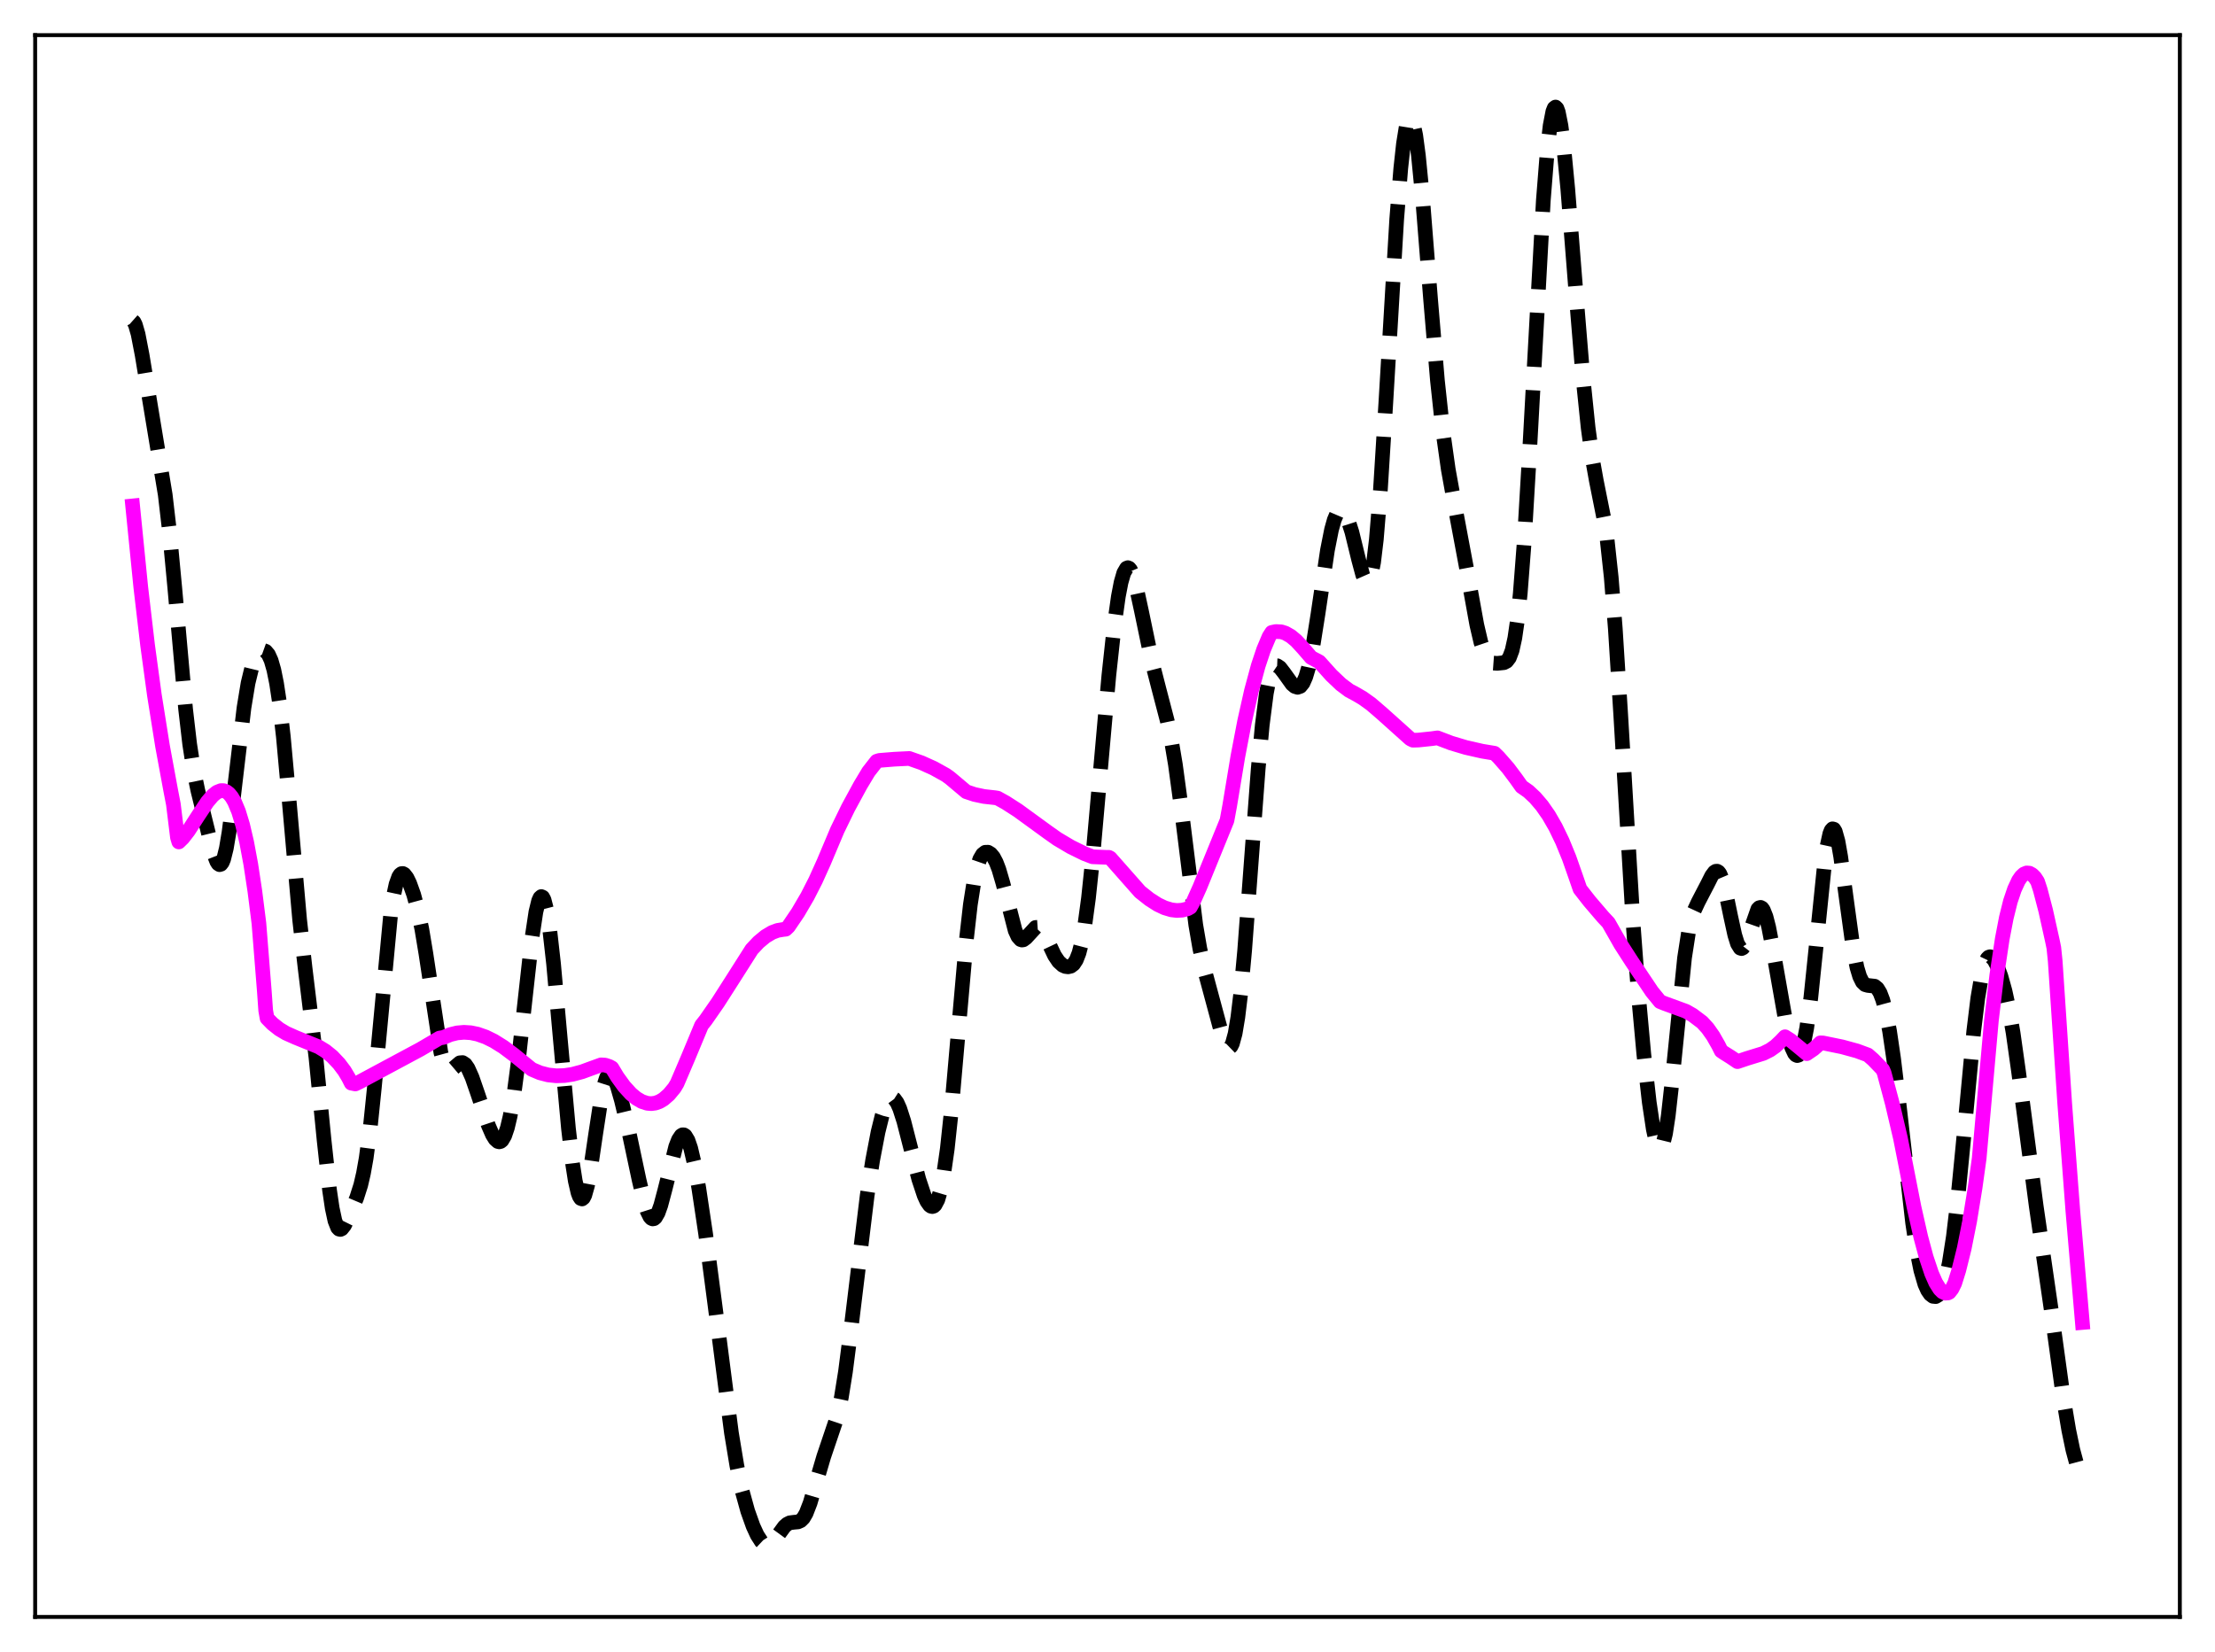 <?xml version="1.0" encoding="utf-8" standalone="no"?>
<!DOCTYPE svg PUBLIC "-//W3C//DTD SVG 1.1//EN"
  "http://www.w3.org/Graphics/SVG/1.1/DTD/svg11.dtd">
<svg xmlns:xlink="http://www.w3.org/1999/xlink" width="453.6pt" height="338.4pt" viewBox="0 0 453.6 338.4" xmlns="http://www.w3.org/2000/svg" version="1.1">
 <defs>
  <style type="text/css">*{stroke-linejoin: round; stroke-linecap: butt}</style>
 </defs>
 <g id="figure_1">
  <g id="patch_1">
   <path d="M 0 338.4 
L 453.6 338.4 
L 453.6 0 
L 0 0 
z
" style="fill: #ffffff"/>
  </g>
  <g id="axes_1">
   <g id="patch_2">
    <path d="M 7.2 331.2 
L 446.4 331.2 
L 446.4 7.2 
L 7.2 7.2 
z
" style="fill: #ffffff"/>
   </g>
   <g id="matplotlib.axis_1"/>
   <g id="matplotlib.axis_2"/>
   <g id="line2d_1">
    <path d="M 27.164 65.708 
L 27.442 65.955 
L 27.72 66.511 
L 28.276 68.426 
L 29.11 72.737 
L 33.837 101.347 
L 34.671 108.529 
L 35.783 120.293 
L 38.007 145.227 
L 38.842 152.418 
L 39.676 157.839 
L 40.51 161.899 
L 43.012 172.025 
L 43.846 175.081 
L 44.402 176.502 
L 44.68 176.925 
L 44.959 177.111 
L 45.237 177.03 
L 45.515 176.663 
L 45.793 175.996 
L 46.349 173.768 
L 46.905 170.445 
L 47.739 163.886 
L 49.963 144.985 
L 50.797 139.926 
L 51.632 136.478 
L 52.188 134.959 
L 52.744 133.953 
L 53.3 133.382 
L 53.856 133.197 
L 54.412 133.396 
L 54.968 134.05 
L 55.524 135.277 
L 56.08 137.206 
L 56.636 139.964 
L 57.193 143.645 
L 58.027 150.908 
L 59.139 163.135 
L 61.363 188.417 
L 62.475 198.268 
L 64.7 216.595 
L 66.368 233.539 
L 67.48 243.737 
L 68.036 247.485 
L 68.592 250.069 
L 69.148 251.471 
L 69.426 251.767 
L 69.705 251.833 
L 69.983 251.703 
L 70.539 250.999 
L 71.373 249.311 
L 73.041 245.364 
L 73.875 242.743 
L 74.431 240.35 
L 74.987 237.225 
L 75.822 230.935 
L 76.656 222.827 
L 79.992 187.37 
L 80.548 183.706 
L 81.104 181.124 
L 81.66 179.578 
L 81.939 179.156 
L 82.217 178.944 
L 82.495 178.921 
L 82.773 179.067 
L 83.329 179.779 
L 83.885 180.921 
L 84.719 183.251 
L 85.553 186.334 
L 86.387 190.319 
L 87.221 195.339 
L 90.28 215.573 
L 90.836 217.607 
L 91.392 218.799 
L 91.67 219.104 
L 91.948 219.238 
L 92.226 219.224 
L 92.782 218.877 
L 94.172 217.697 
L 94.729 217.651 
L 95.285 218.019 
L 95.841 218.821 
L 96.675 220.689 
L 97.787 223.904 
L 100.011 230.517 
L 100.846 232.432 
L 101.402 233.328 
L 101.958 233.82 
L 102.236 233.887 
L 102.514 233.815 
L 102.792 233.592 
L 103.348 232.651 
L 103.904 231.015 
L 104.46 228.667 
L 105.294 223.809 
L 106.128 217.497 
L 107.519 204.846 
L 108.909 192.343 
L 109.743 186.79 
L 110.299 184.513 
L 110.577 183.893 
L 110.855 183.644 
L 111.133 183.775 
L 111.411 184.287 
L 111.967 186.43 
L 112.523 189.963 
L 113.358 197.384 
L 114.748 212.891 
L 116.416 231.172 
L 117.25 238.315 
L 117.806 241.89 
L 118.362 244.316 
L 118.64 245.062 
L 118.919 245.487 
L 119.197 245.587 
L 119.475 245.365 
L 119.753 244.825 
L 120.309 242.858 
L 120.865 239.899 
L 121.977 232.332 
L 123.089 225.081 
L 123.645 222.44 
L 124.201 220.719 
L 124.479 220.221 
L 124.757 219.959 
L 125.036 219.926 
L 125.314 220.105 
L 125.87 221.014 
L 126.426 222.494 
L 127.26 225.395 
L 128.65 231.194 
L 130.874 241.685 
L 131.987 246.377 
L 132.543 248.114 
L 133.099 249.241 
L 133.377 249.547 
L 133.655 249.675 
L 133.933 249.625 
L 134.211 249.398 
L 134.767 248.438 
L 135.323 246.878 
L 136.157 243.744 
L 138.382 234.868 
L 138.938 233.45 
L 139.494 232.616 
L 139.772 232.446 
L 140.05 232.452 
L 140.328 232.641 
L 140.884 233.562 
L 141.44 235.17 
L 142.274 238.727 
L 143.108 243.392 
L 144.499 252.703 
L 146.445 267.544 
L 149.782 293.465 
L 150.894 300.202 
L 152.006 305.485 
L 153.118 309.511 
L 154.23 312.63 
L 155.064 314.435 
L 155.899 315.739 
L 156.455 316.261 
L 157.011 316.473 
L 157.567 316.378 
L 158.123 315.991 
L 158.957 314.982 
L 160.625 312.699 
L 161.181 312.202 
L 161.737 311.922 
L 162.572 311.81 
L 163.406 311.737 
L 163.962 311.493 
L 164.518 310.94 
L 165.074 309.994 
L 165.908 307.845 
L 167.02 304.04 
L 168.689 298.364 
L 171.469 290.134 
L 172.303 286.189 
L 173.137 280.99 
L 174.249 272.349 
L 177.586 244.873 
L 178.698 237.699 
L 179.81 231.88 
L 180.645 228.503 
L 181.479 226.156 
L 182.035 225.233 
L 182.591 224.87 
L 182.869 224.906 
L 183.147 225.085 
L 183.703 225.845 
L 184.259 227.085 
L 185.093 229.68 
L 186.483 235.093 
L 188.152 241.539 
L 189.264 244.888 
L 189.82 246.098 
L 190.376 246.882 
L 190.654 247.084 
L 190.932 247.147 
L 191.21 247.06 
L 191.488 246.81 
L 192.044 245.766 
L 192.6 243.902 
L 193.157 241.151 
L 193.991 235.317 
L 194.825 227.531 
L 196.215 211.623 
L 197.883 192.646 
L 198.717 185.279 
L 199.552 179.961 
L 200.108 177.561 
L 200.664 175.959 
L 201.22 175.006 
L 201.776 174.572 
L 202.332 174.56 
L 202.888 174.902 
L 203.444 175.581 
L 204 176.629 
L 204.556 178.076 
L 205.391 180.932 
L 207.893 190.615 
L 208.449 191.836 
L 209.005 192.462 
L 209.283 192.552 
L 209.561 192.508 
L 210.117 192.096 
L 212.064 189.978 
L 212.62 189.94 
L 213.176 190.338 
L 213.732 191.121 
L 214.566 192.79 
L 215.956 195.727 
L 216.79 196.97 
L 217.625 197.724 
L 218.181 197.971 
L 218.737 198.037 
L 219.293 197.906 
L 219.849 197.485 
L 220.405 196.638 
L 220.961 195.217 
L 221.517 193.083 
L 222.073 190.102 
L 222.907 183.952 
L 223.742 176.011 
L 225.132 160.285 
L 227.078 138.351 
L 228.19 128.088 
L 229.024 122.167 
L 229.58 119.279 
L 230.137 117.346 
L 230.693 116.391 
L 230.971 116.277 
L 231.249 116.398 
L 231.527 116.745 
L 232.083 118.049 
L 232.639 120.013 
L 233.751 125.148 
L 235.975 135.84 
L 237.366 141.251 
L 239.034 147.638 
L 239.868 151.626 
L 240.702 156.593 
L 241.814 164.794 
L 244.873 189.44 
L 245.707 194.299 
L 246.819 199.233 
L 250.156 211.625 
L 250.99 213.892 
L 251.546 214.579 
L 251.824 214.577 
L 252.102 214.308 
L 252.38 213.75 
L 252.936 211.71 
L 253.492 208.384 
L 254.048 203.775 
L 254.883 194.724 
L 256.273 176.061 
L 257.663 157.465 
L 258.497 148.489 
L 259.331 141.996 
L 259.887 139.142 
L 260.443 137.364 
L 261 136.503 
L 261.278 136.357 
L 261.556 136.368 
L 262.112 136.745 
L 262.946 137.82 
L 264.614 140.148 
L 265.17 140.61 
L 265.726 140.787 
L 266.282 140.59 
L 266.838 139.907 
L 267.395 138.653 
L 267.951 136.79 
L 268.785 132.847 
L 269.897 125.824 
L 271.843 112.695 
L 272.677 108.488 
L 273.234 106.491 
L 273.79 105.184 
L 274.346 104.571 
L 274.624 104.514 
L 274.902 104.61 
L 275.458 105.232 
L 276.014 106.384 
L 276.848 108.991 
L 278.238 114.674 
L 279.072 117.775 
L 279.629 119.04 
L 279.907 119.29 
L 280.185 119.228 
L 280.463 118.816 
L 280.741 118.019 
L 281.297 115.16 
L 281.853 110.514 
L 282.687 100.37 
L 283.799 82.465 
L 286.024 44.93 
L 286.858 34.495 
L 287.414 29.401 
L 287.97 25.962 
L 288.248 24.892 
L 288.526 24.263 
L 288.804 24.081 
L 289.082 24.345 
L 289.36 25.049 
L 289.916 27.706 
L 290.472 31.87 
L 291.306 40.4 
L 292.975 61.469 
L 294.365 77.932 
L 295.477 88.293 
L 296.589 96.181 
L 297.98 103.872 
L 300.482 117.24 
L 302.428 127.985 
L 303.262 131.56 
L 304.097 134.023 
L 304.653 135.03 
L 305.209 135.589 
L 305.765 135.82 
L 306.599 135.88 
L 307.989 135.736 
L 308.545 135.446 
L 309.101 134.716 
L 309.657 133.234 
L 310.214 130.703 
L 310.77 126.872 
L 311.326 121.552 
L 312.16 110.704 
L 313.272 91.814 
L 316.052 41.04 
L 316.887 30.537 
L 317.443 25.731 
L 317.999 22.845 
L 318.277 22.14 
L 318.555 21.927 
L 318.833 22.199 
L 319.111 22.939 
L 319.667 25.721 
L 320.223 30.021 
L 321.057 38.683 
L 322.726 59.857 
L 324.116 76.788 
L 325.228 87.614 
L 326.062 93.759 
L 326.896 98.424 
L 328.564 106.777 
L 329.121 110.549 
L 329.955 118.244 
L 330.789 128.733 
L 331.901 146.423 
L 334.403 188.718 
L 335.516 203.684 
L 336.628 215.91 
L 337.74 225.758 
L 338.574 231.327 
L 339.13 233.837 
L 339.686 235.131 
L 339.964 235.269 
L 340.242 235.049 
L 340.52 234.462 
L 341.077 232.186 
L 341.633 228.533 
L 342.467 221.042 
L 344.969 196.204 
L 345.803 190.83 
L 346.359 188.352 
L 346.915 186.595 
L 347.75 184.789 
L 349.696 181.051 
L 350.53 179.388 
L 351.086 178.645 
L 351.364 178.466 
L 351.642 178.448 
L 351.92 178.61 
L 352.198 178.965 
L 352.754 180.276 
L 353.311 182.33 
L 354.423 187.71 
L 355.257 191.522 
L 355.813 193.31 
L 356.369 194.209 
L 356.647 194.299 
L 356.925 194.157 
L 357.203 193.8 
L 357.759 192.547 
L 359.984 186.205 
L 360.262 185.929 
L 360.54 185.859 
L 360.818 186.005 
L 361.096 186.374 
L 361.652 187.767 
L 362.208 189.937 
L 363.042 194.262 
L 366.101 211.635 
L 366.935 214.588 
L 367.491 215.771 
L 367.769 216.093 
L 368.047 216.219 
L 368.325 216.131 
L 368.603 215.817 
L 368.881 215.264 
L 369.437 213.408 
L 369.993 210.538 
L 370.827 204.407 
L 371.94 193.633 
L 373.608 177.234 
L 374.164 173.326 
L 374.72 170.782 
L 374.998 170.08 
L 375.276 169.769 
L 375.554 169.849 
L 375.832 170.312 
L 376.388 172.294 
L 376.944 175.45 
L 378.057 183.767 
L 379.447 193.935 
L 380.281 198.178 
L 380.837 200.027 
L 381.393 201.151 
L 381.949 201.69 
L 382.505 201.849 
L 383.895 202.003 
L 384.452 202.454 
L 385.008 203.364 
L 385.564 204.823 
L 386.12 206.886 
L 386.954 211.179 
L 387.788 216.868 
L 388.9 226.144 
L 391.681 250.516 
L 392.515 256.025 
L 393.349 260.188 
L 394.183 263.044 
L 394.739 264.294 
L 395.295 265.103 
L 395.851 265.531 
L 396.407 265.585 
L 396.964 265.245 
L 397.52 264.47 
L 398.076 263.177 
L 398.632 261.261 
L 399.188 258.637 
L 400.022 253.292 
L 400.856 246.272 
L 401.968 234.89 
L 404.193 211.241 
L 405.027 204.414 
L 405.861 199.55 
L 406.417 197.493 
L 406.973 196.334 
L 407.251 196.06 
L 407.529 195.97 
L 407.807 196.047 
L 408.363 196.638 
L 408.92 197.698 
L 409.754 199.952 
L 410.588 202.948 
L 411.422 206.772 
L 412.256 211.57 
L 413.368 219.473 
L 416.983 247.033 
L 420.041 268.162 
L 422.544 286.346 
L 423.656 292.963 
L 424.49 296.974 
L 425.324 300.062 
L 425.88 301.536 
L 426.436 302.464 
L 426.436 302.464 
" clip-path="url(#pc9bc10fcee)" style="fill: none; stroke-dasharray: 11.1,4.8; stroke-dashoffset: 0; stroke: #000000; stroke-width: 3"/>
   </g>
   <g id="line2d_2">
    <path d="M 27.164 103.627 
L 28.832 120.3 
L 30.222 132.141 
L 31.612 142.344 
L 33.281 152.809 
L 34.949 161.859 
L 35.505 164.735 
L 36.061 169.259 
L 36.339 171.525 
L 36.617 172.457 
L 37.451 171.642 
L 38.563 170.208 
L 40.51 167.192 
L 42.456 164.261 
L 43.568 162.956 
L 44.402 162.279 
L 45.237 161.945 
L 45.793 161.947 
L 46.349 162.153 
L 46.905 162.585 
L 47.461 163.267 
L 48.017 164.221 
L 48.851 166.214 
L 49.685 168.955 
L 50.519 172.525 
L 51.354 177.013 
L 52.188 182.518 
L 53.022 189.123 
L 54.134 203.084 
L 54.412 207.001 
L 54.69 208.572 
L 55.802 209.707 
L 57.193 210.804 
L 58.583 211.636 
L 60.529 212.504 
L 65.256 214.43 
L 66.646 215.283 
L 68.036 216.408 
L 69.426 217.879 
L 70.539 219.355 
L 71.373 220.76 
L 71.929 221.861 
L 72.763 222.03 
L 73.597 221.631 
L 86.109 214.914 
L 90.002 212.633 
L 90.836 212.491 
L 92.226 211.915 
L 93.616 211.573 
L 95.007 211.451 
L 96.397 211.539 
L 97.787 211.825 
L 99.455 212.409 
L 101.124 213.228 
L 103.07 214.441 
L 105.294 216.102 
L 108.909 219.041 
L 110.577 219.749 
L 112.245 220.182 
L 113.914 220.361 
L 115.582 220.311 
L 117.25 220.055 
L 119.197 219.537 
L 121.421 218.721 
L 123.089 218.118 
L 123.923 218.17 
L 124.757 218.442 
L 125.314 218.747 
L 126.426 220.596 
L 127.816 222.52 
L 129.206 224.048 
L 130.318 224.977 
L 131.431 225.63 
L 132.543 225.992 
L 133.377 226.061 
L 134.211 225.949 
L 135.045 225.649 
L 135.879 225.156 
L 136.991 224.184 
L 138.104 222.84 
L 138.66 221.916 
L 140.884 216.707 
L 143.665 210.024 
L 144.499 208.97 
L 147.001 205.373 
L 150.338 200.15 
L 153.952 194.463 
L 155.342 192.986 
L 156.733 191.826 
L 158.123 190.996 
L 159.235 190.579 
L 160.347 190.392 
L 160.903 190.331 
L 161.459 189.798 
L 163.406 186.927 
L 165.352 183.599 
L 167.02 180.329 
L 168.689 176.63 
L 171.469 170.033 
L 173.693 165.46 
L 176.196 160.849 
L 177.864 158.073 
L 179.532 155.933 
L 180.088 155.756 
L 183.147 155.51 
L 186.205 155.359 
L 188.708 156.238 
L 191.21 157.367 
L 193.713 158.76 
L 194.547 159.366 
L 197.883 162.173 
L 199.552 162.728 
L 201.498 163.143 
L 203.722 163.39 
L 204.278 163.479 
L 205.947 164.402 
L 208.449 166.01 
L 214.566 170.46 
L 216.512 171.836 
L 219.293 173.484 
L 222.073 174.853 
L 223.742 175.497 
L 226.522 175.609 
L 227.078 175.609 
L 227.356 175.751 
L 233.473 182.682 
L 235.419 184.218 
L 237.088 185.282 
L 238.478 185.944 
L 239.868 186.362 
L 240.98 186.496 
L 242.092 186.432 
L 243.205 186.153 
L 243.761 185.835 
L 244.317 184.819 
L 245.707 181.714 
L 251.268 168.055 
L 251.824 165.035 
L 253.492 154.97 
L 254.883 147.718 
L 256.273 141.52 
L 257.663 136.38 
L 258.775 133.044 
L 259.887 130.402 
L 260.443 129.539 
L 261.278 129.36 
L 262.39 129.416 
L 263.224 129.682 
L 264.336 130.317 
L 265.448 131.242 
L 266.838 132.748 
L 268.507 134.684 
L 270.175 135.569 
L 272.677 138.351 
L 274.624 140.196 
L 276.292 141.445 
L 277.682 142.189 
L 279.072 143.002 
L 280.741 144.198 
L 282.965 146.109 
L 288.804 151.345 
L 289.36 151.62 
L 290.472 151.588 
L 293.253 151.297 
L 294.365 151.138 
L 297.145 152.199 
L 300.204 153.115 
L 303.54 153.871 
L 306.043 154.288 
L 306.877 155.101 
L 308.823 157.324 
L 310.492 159.553 
L 311.604 161.125 
L 312.994 162.098 
L 314.384 163.403 
L 315.774 165.032 
L 317.165 167.029 
L 318.555 169.443 
L 319.945 172.322 
L 321.335 175.718 
L 322.726 179.682 
L 323.56 182.1 
L 325.506 184.595 
L 328.286 187.843 
L 329.399 189.031 
L 331.901 193.435 
L 334.125 196.896 
L 338.296 203.121 
L 339.964 205.166 
L 340.798 205.508 
L 345.247 207.136 
L 346.637 207.928 
L 348.584 209.399 
L 349.696 210.616 
L 350.808 212.193 
L 351.92 214.145 
L 352.476 215.266 
L 353.032 215.65 
L 354.423 216.521 
L 355.813 217.46 
L 357.759 216.803 
L 361.096 215.774 
L 362.486 215.078 
L 363.598 214.295 
L 364.71 213.246 
L 365.544 212.365 
L 366.657 213.069 
L 368.325 214.433 
L 369.993 215.825 
L 371.383 214.881 
L 372.496 213.897 
L 372.774 213.613 
L 373.33 213.632 
L 377.222 214.429 
L 380.281 215.266 
L 382.505 216.088 
L 383.617 217.063 
L 385.286 218.789 
L 385.564 219.106 
L 385.842 219.763 
L 387.51 225.997 
L 389.178 233.11 
L 390.291 238.726 
L 391.959 247.245 
L 393.349 253.388 
L 394.461 257.525 
L 395.573 260.848 
L 396.407 262.746 
L 397.242 264.071 
L 397.798 264.618 
L 398.354 264.88 
L 398.91 264.845 
L 399.188 264.707 
L 399.744 263.987 
L 400.3 262.854 
L 401.134 260.189 
L 402.246 255.712 
L 403.359 250.121 
L 404.471 243.292 
L 405.305 237.3 
L 407.807 209.062 
L 408.92 199.718 
L 410.032 192.322 
L 410.866 187.974 
L 411.7 184.622 
L 412.534 182.144 
L 413.368 180.347 
L 413.924 179.544 
L 414.48 179.036 
L 415.037 178.806 
L 415.593 178.853 
L 416.149 179.161 
L 416.705 179.711 
L 417.261 180.56 
L 417.817 182.263 
L 418.929 186.52 
L 420.319 192.79 
L 420.597 194.15 
L 420.875 196.837 
L 422.822 225.995 
L 424.49 248.036 
L 426.436 270.892 
L 426.436 270.892 
" clip-path="url(#pc9bc10fcee)" style="fill: none; stroke: #ff00ff; stroke-width: 3; stroke-linecap: square"/>
   </g>
   <g id="patch_3">
    <path d="M 7.2 331.2 
L 7.2 7.2 
" style="fill: none; stroke: #000000; stroke-width: 0.8; stroke-linejoin: miter; stroke-linecap: square"/>
   </g>
   <g id="patch_4">
    <path d="M 446.4 331.2 
L 446.4 7.2 
" style="fill: none; stroke: #000000; stroke-width: 0.8; stroke-linejoin: miter; stroke-linecap: square"/>
   </g>
   <g id="patch_5">
    <path d="M 7.2 331.2 
L 446.4 331.2 
" style="fill: none; stroke: #000000; stroke-width: 0.8; stroke-linejoin: miter; stroke-linecap: square"/>
   </g>
   <g id="patch_6">
    <path d="M 7.2 7.2 
L 446.4 7.2 
" style="fill: none; stroke: #000000; stroke-width: 0.8; stroke-linejoin: miter; stroke-linecap: square"/>
   </g>
  </g>
 </g>
 <defs>
  <clipPath id="pc9bc10fcee">
   <rect x="7.2" y="7.2" width="439.2" height="324"/>
  </clipPath>
 </defs>
</svg>
